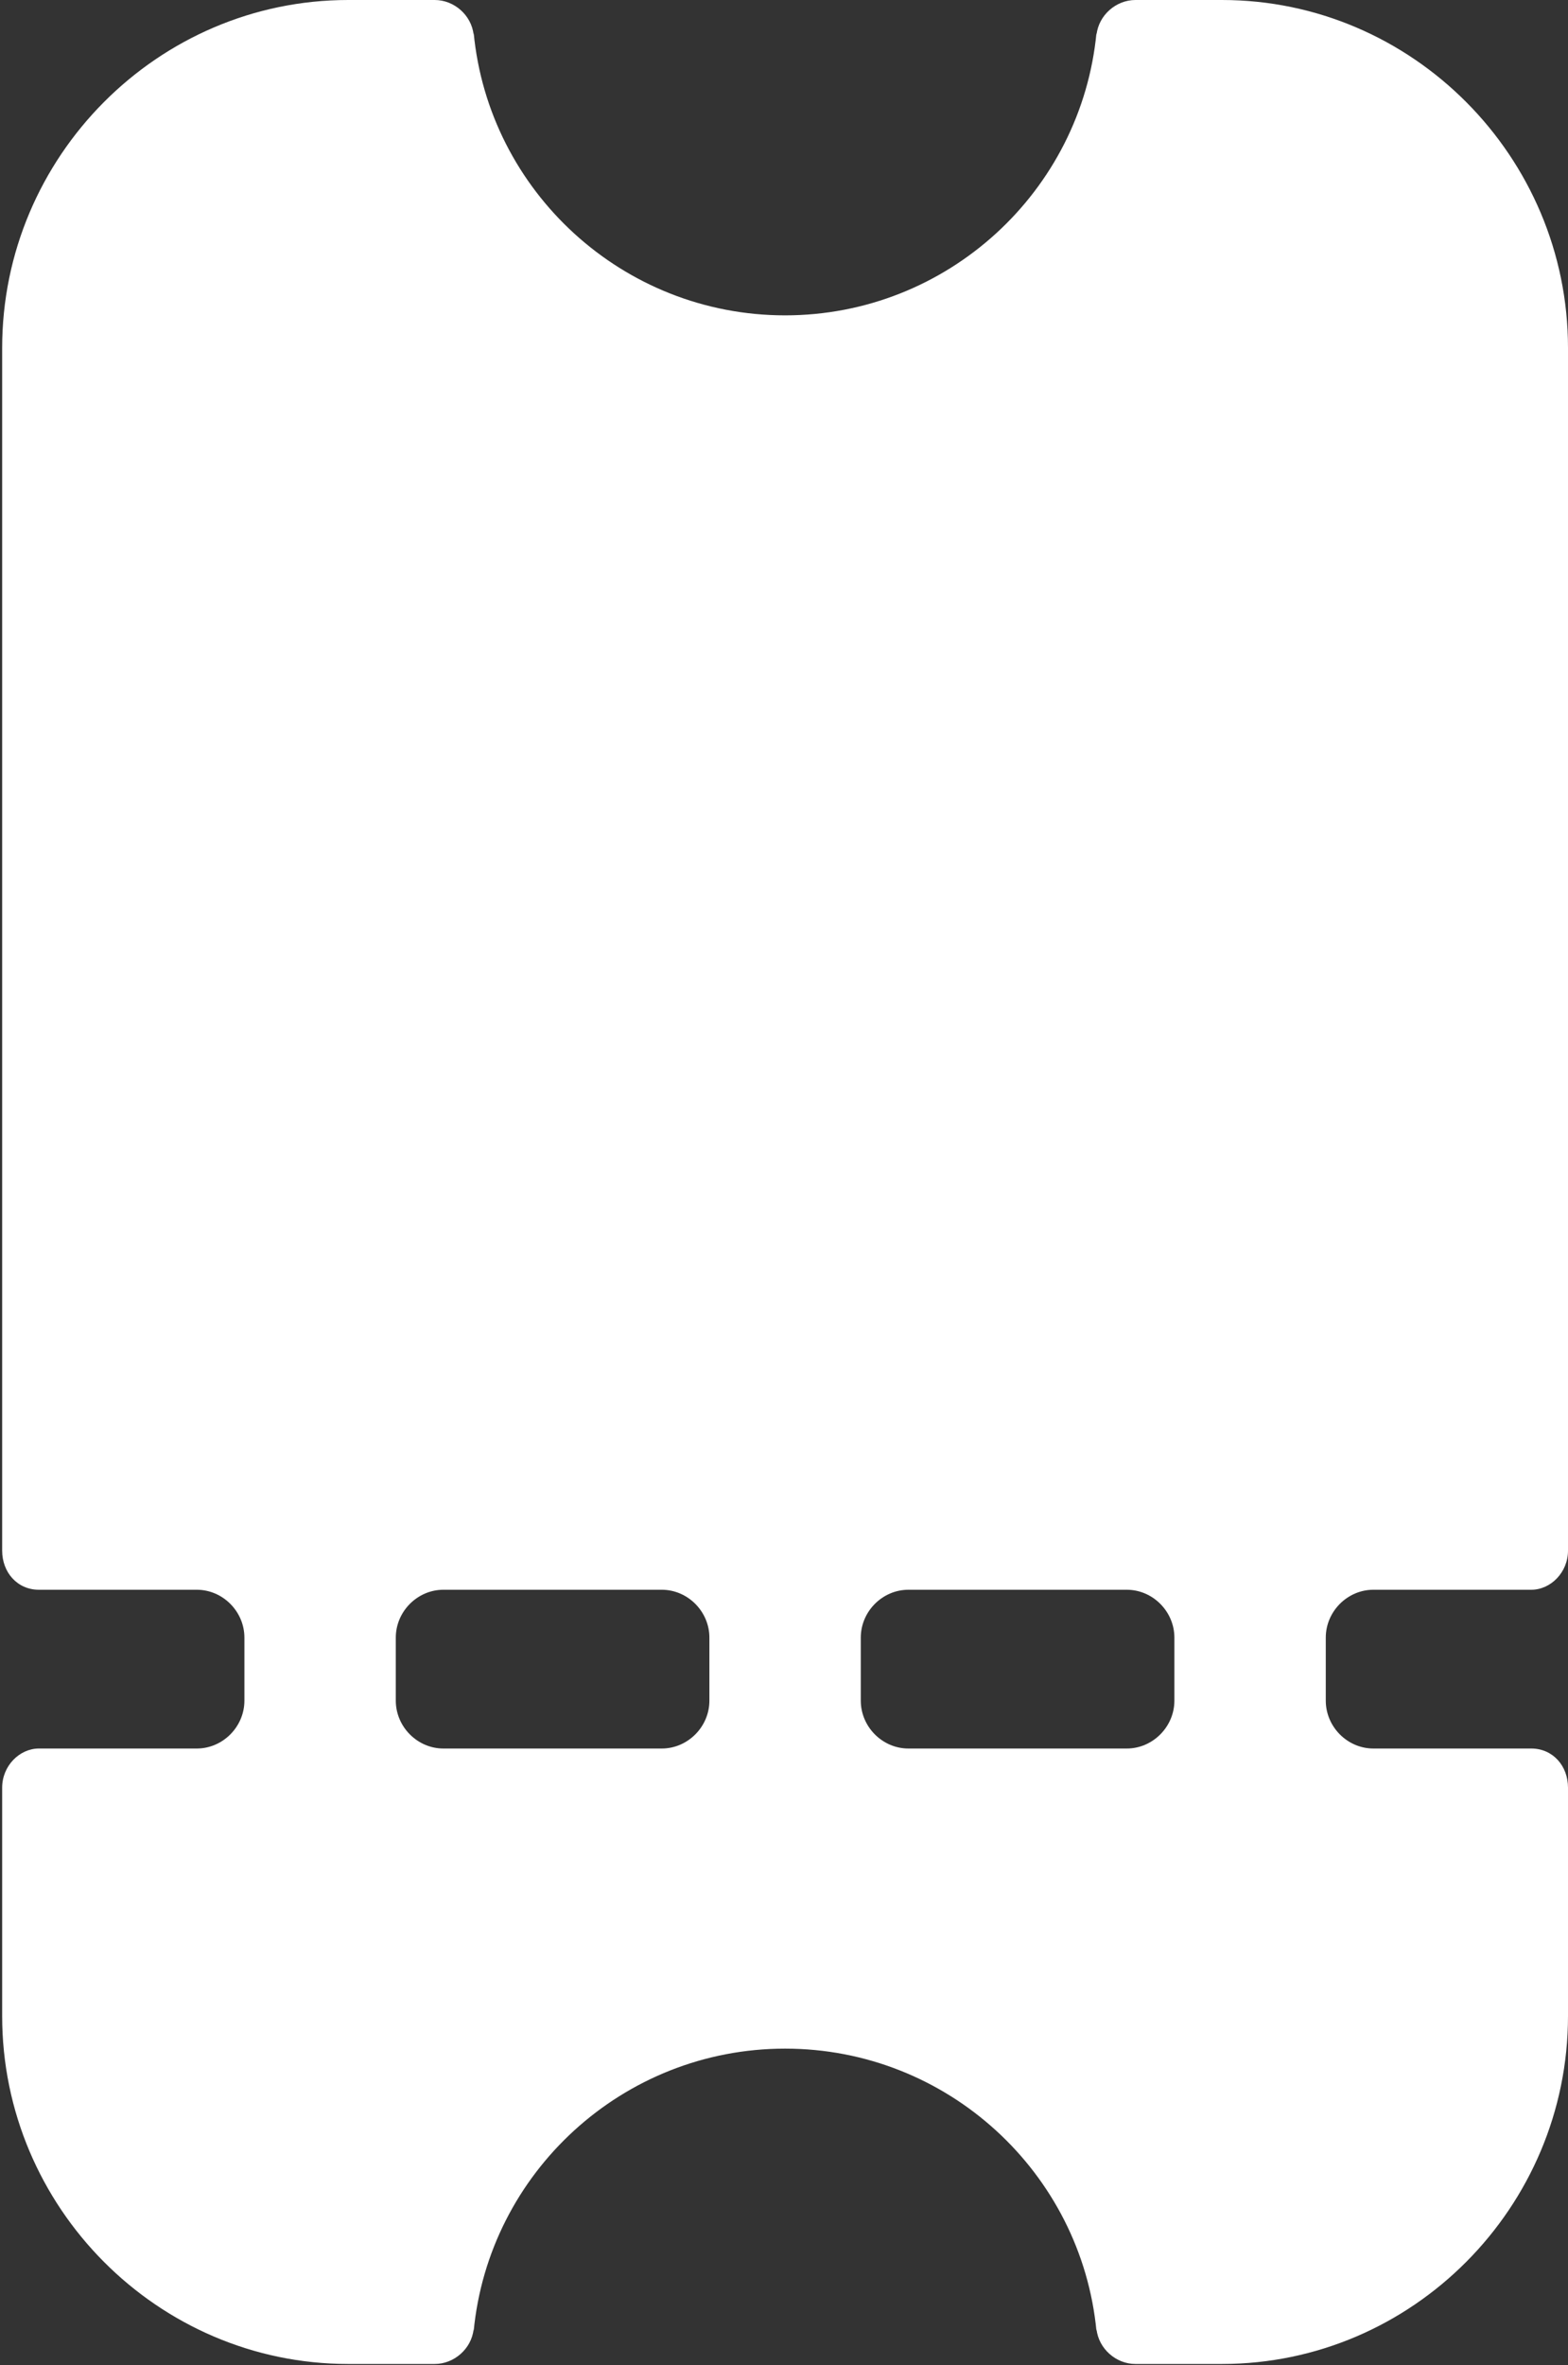 <svg width="69" height="104" viewBox="0 0 69 104" fill="none" xmlns="http://www.w3.org/2000/svg">
<rect x="0" y="0" width="69" height="104" fill="#333333" stroke="none"/>
<path fill-rule="evenodd" clip-rule="evenodd" d="M69 15.301L69 68.186C69 69.142 68.239 69.907 67.382 69.907L60.434 69.907C59.292 69.907 58.341 70.863 58.341 72.011L58.341 74.784C58.341 75.932 59.292 76.888 60.434 76.888L67.382 76.888C68.334 76.888 69 77.653 69 78.609L69 88.651C69 97.066 62.148 103.952 53.772 103.952L49.965 103.952C49.109 103.952 48.348 103.282 48.252 102.422L48.252 102.517C47.586 95.536 41.685 90.085 34.548 90.085C27.41 90.085 21.509 95.536 20.843 102.517L20.843 102.422C20.748 103.282 19.986 103.952 19.13 103.952L15.323 103.952C6.948 103.952 0.095 97.066 0.095 88.651L0.095 78.609C0.095 77.653 0.857 76.888 1.713 76.888L8.661 76.888C9.803 76.888 10.755 75.932 10.755 74.784L10.755 72.011C10.755 70.863 9.803 69.907 8.661 69.907L1.713 69.907C0.761 69.907 0.095 69.142 0.095 68.186L0.095 15.301C0.095 6.885 6.948 -2.7124e-06 15.323 -2.34631e-06L19.13 -2.1799e-06C19.986 -2.14246e-06 20.748 0.669 20.843 1.53L20.843 1.434C21.509 8.416 27.41 13.867 34.548 13.867C41.685 13.867 47.586 8.416 48.252 1.434L48.252 1.53C48.348 0.669 49.109 -8.69465e-07 49.965 -8.32024e-07L53.772 -6.65619e-07C62.148 -2.99528e-07 69 6.885 69 15.301ZM51.679 72.011L51.679 74.784C51.679 75.932 50.727 76.888 49.585 76.888L39.972 76.888C38.83 76.888 37.879 75.932 37.879 74.784L37.879 72.011C37.879 70.863 38.83 69.907 39.972 69.907L49.585 69.907C50.727 69.907 51.679 70.863 51.679 72.011ZM31.217 72.011L31.217 74.784C31.217 75.932 30.265 76.888 29.123 76.888L19.51 76.888C18.368 76.888 17.417 75.932 17.417 74.784L17.417 72.011C17.417 70.863 18.368 69.907 19.51 69.907L29.123 69.907C30.265 69.907 31.217 70.863 31.217 72.011Z" fill="white"/>
</svg>
